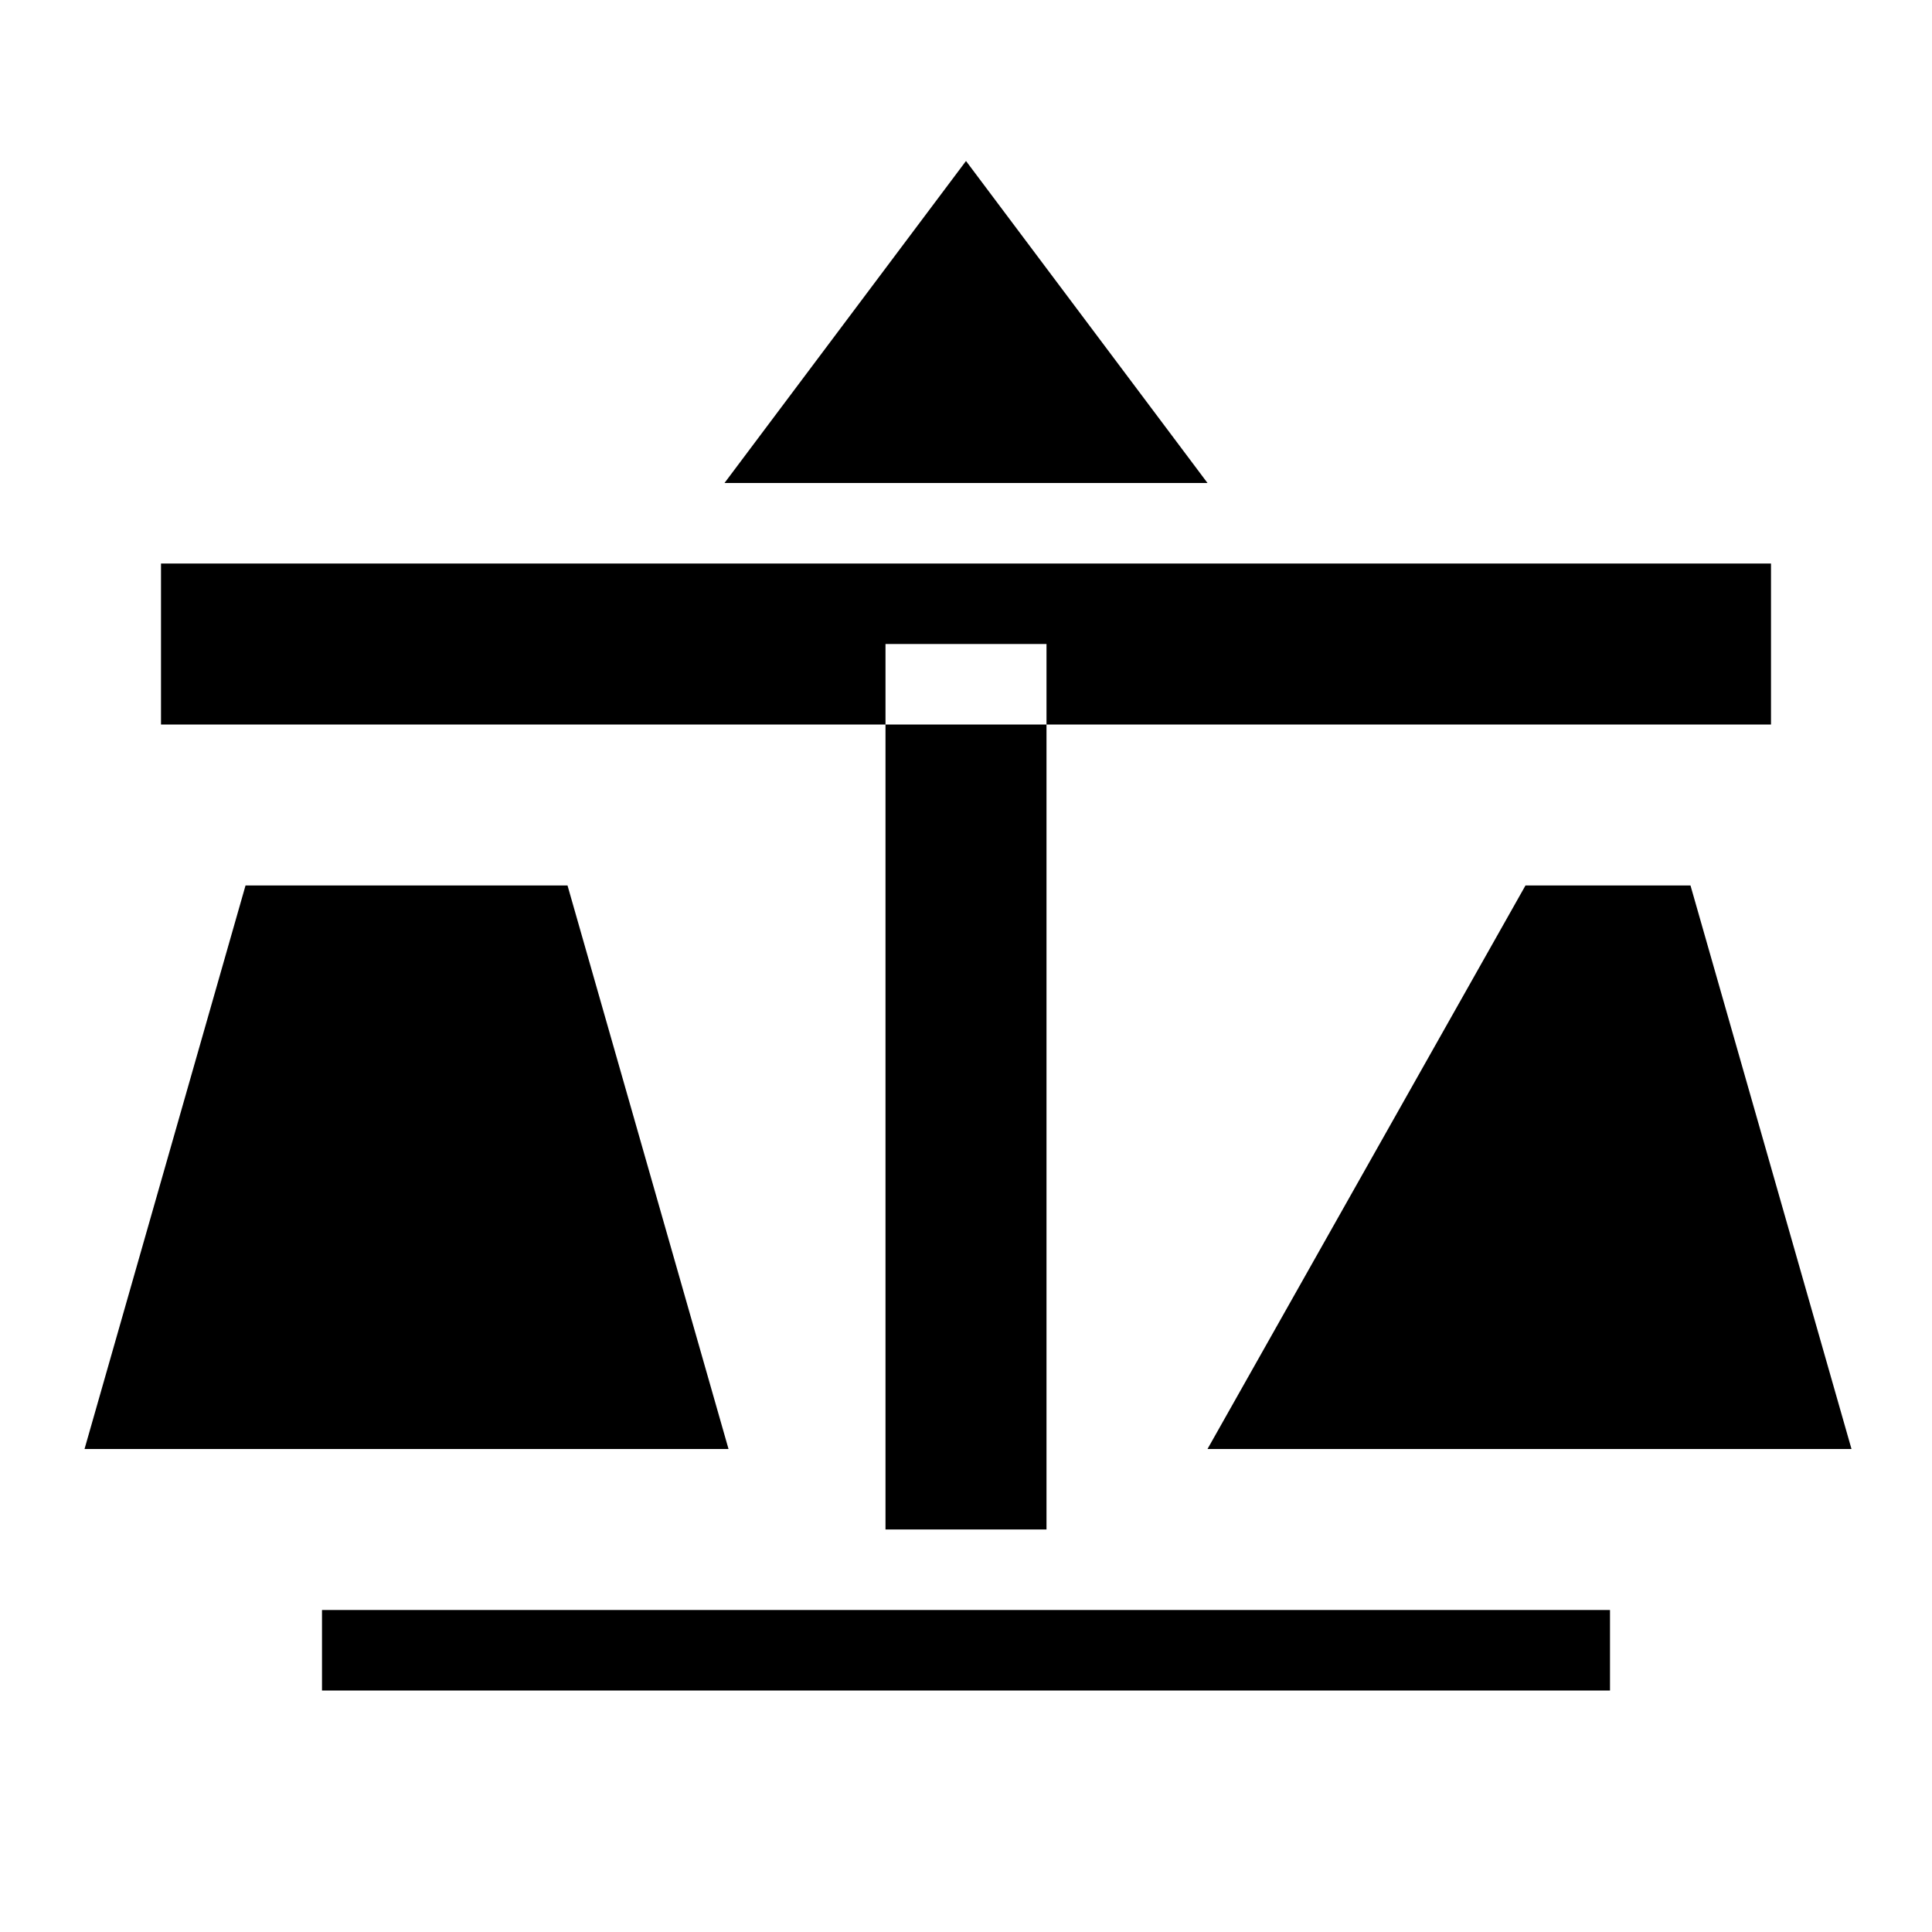 <svg id="scales-of-justice" xmlns="http://www.w3.org/2000/svg" viewBox="0 0 24 24" fill="currentColor" aria-hidden="true" class="w-48 h-48 mx-auto text-gray-700">
              <path d="M12 2L9 6h6l-3-4zM2 7v2h20V7H2zm2 14h16v-1H4v1zm7-13h2v11h-2V8zM3.05 11l-2 7h8l-2-7H3.05zm15.9 0L15 18h8l-2-7h-4.05z"/>
            </svg>
